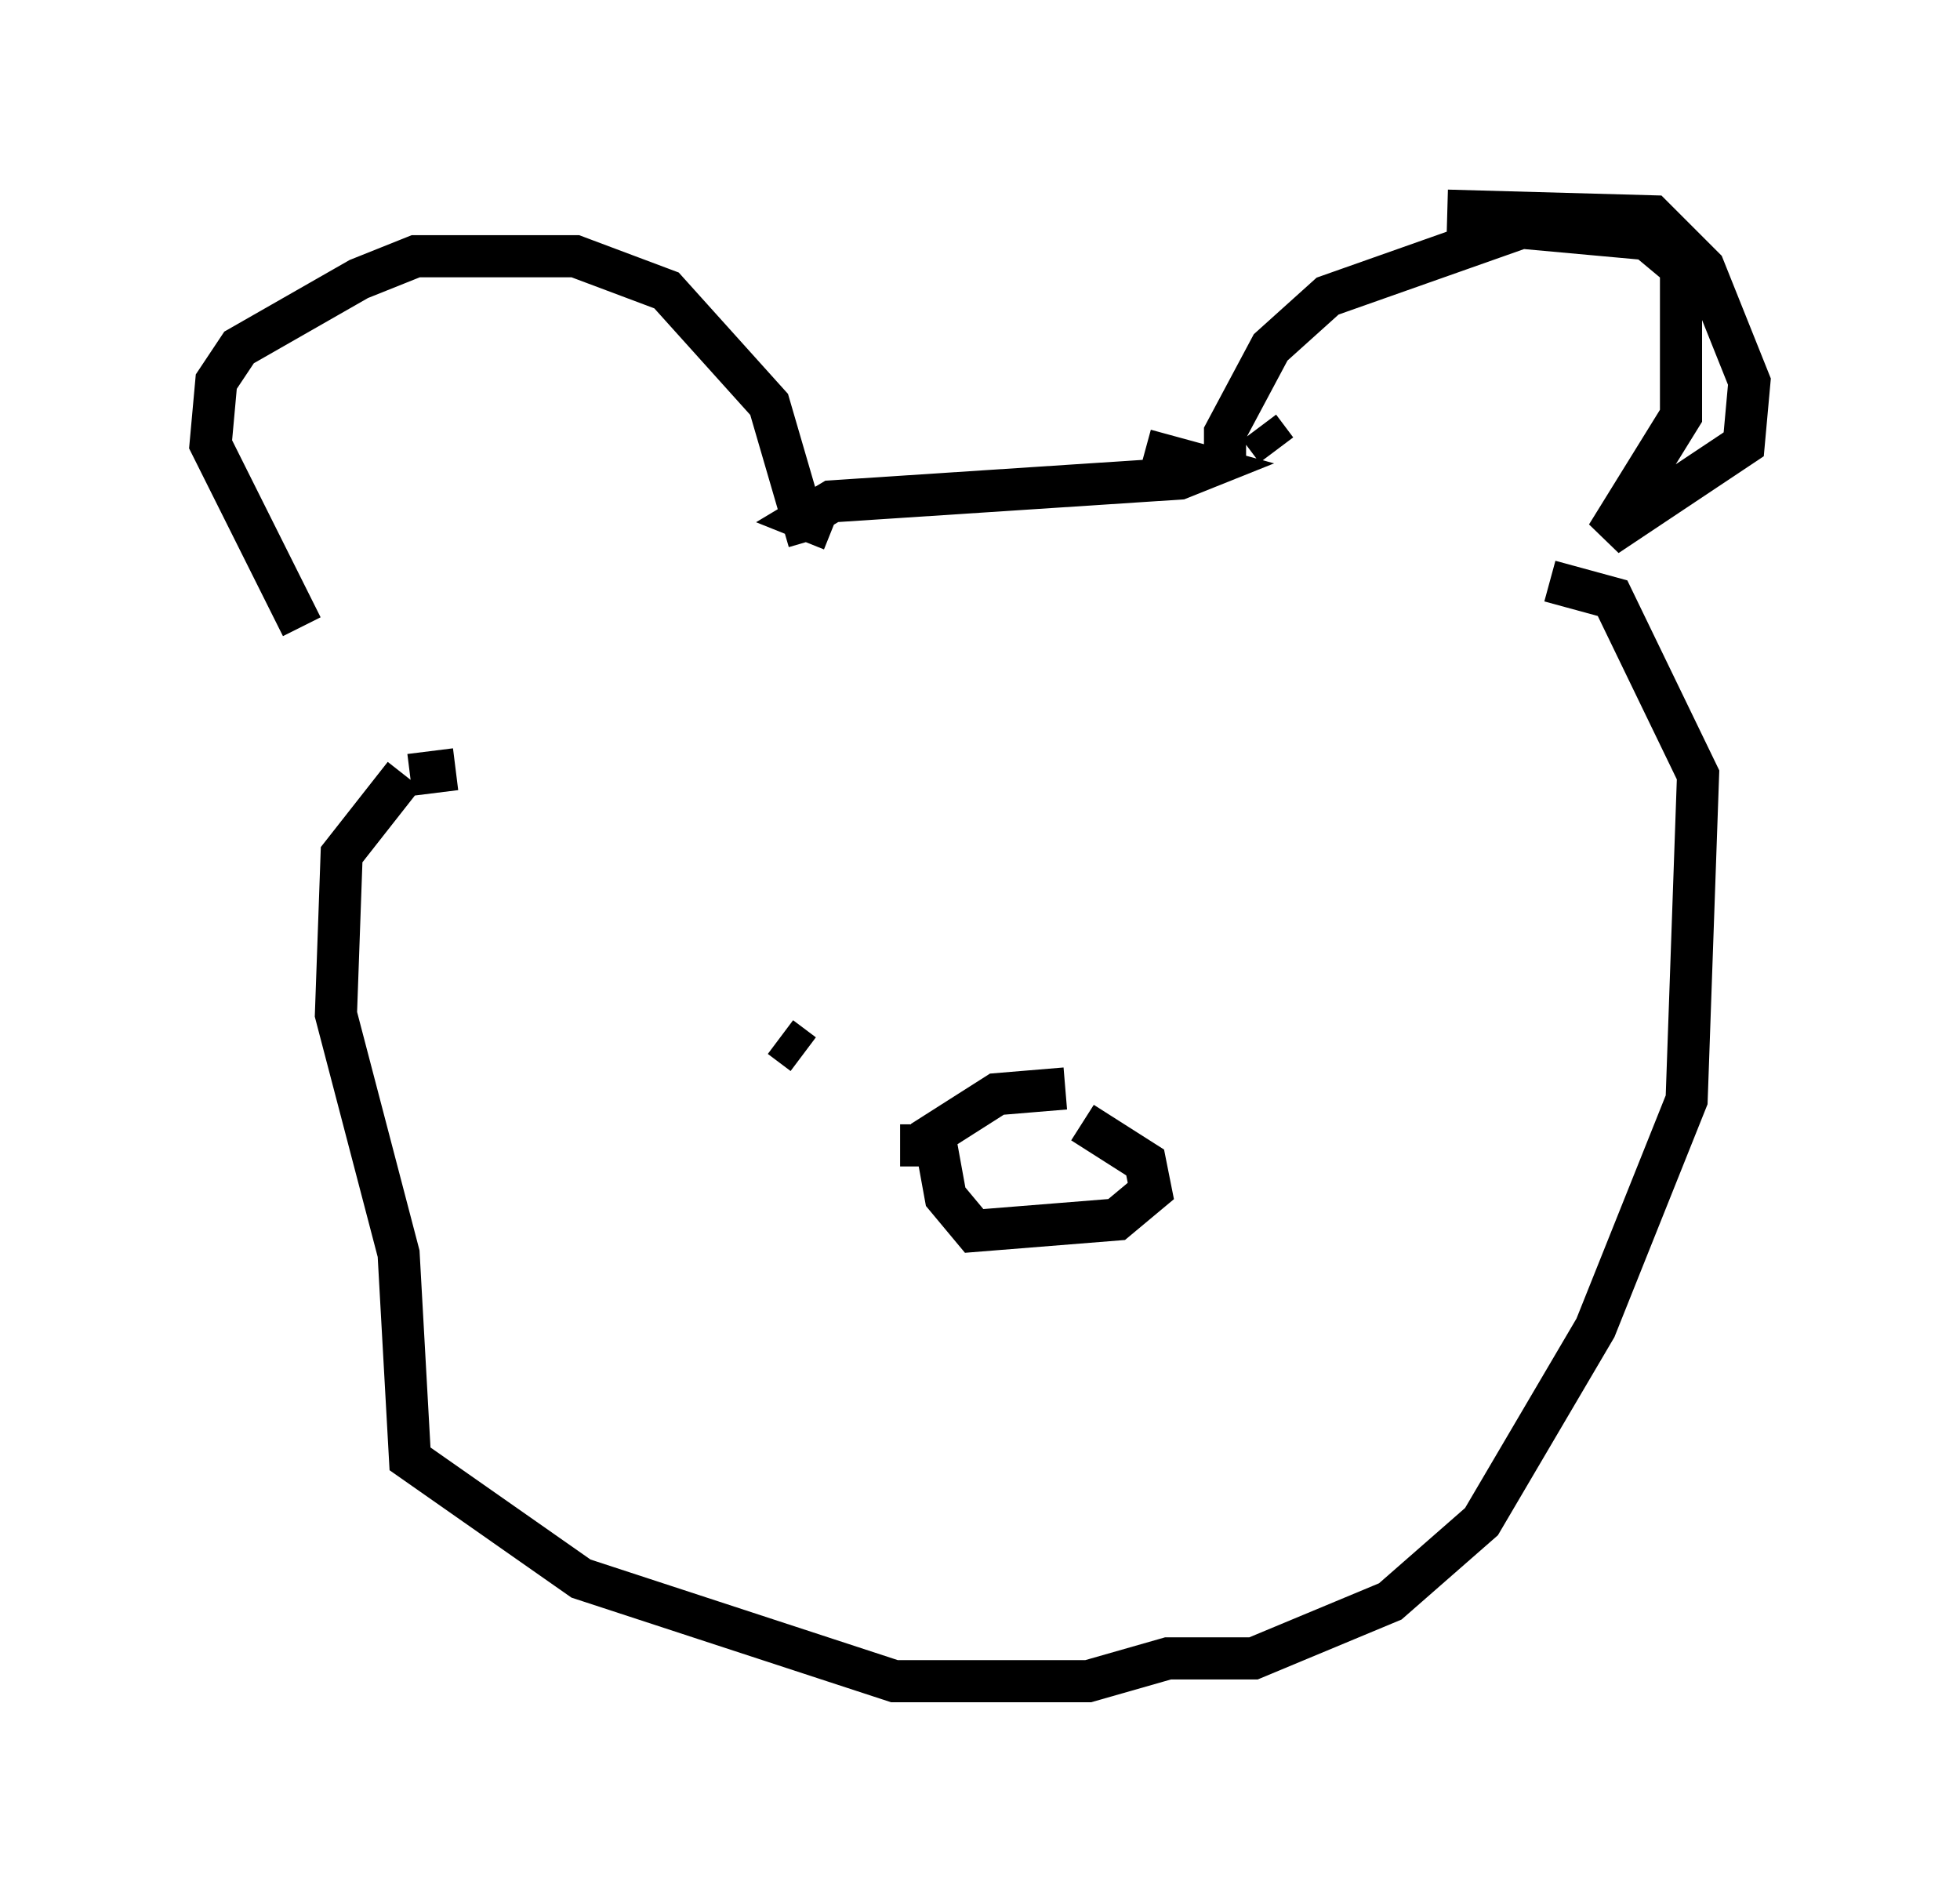 <?xml version="1.0" encoding="utf-8" ?>
<svg baseProfile="full" height="44.912" version="1.1" width="46.535" xmlns="http://www.w3.org/2000/svg" xmlns:ev="http://www.w3.org/2001/xml-events" xmlns:xlink="http://www.w3.org/1999/xlink"><defs /><rect fill="white" height="44.912" width="46.535" x="0" y="0" /><path d="M9.736, 17.99 m-2.571, -3.112 l-2.165, -4.33 0.135, -1.488 l0.541, -0.812 2.842, -1.624 l1.353, -0.541 3.789, 0.0 l2.165, 0.812 2.436, 2.706 l0.947, 3.248 m7.984, -2.165 l1.488, 0.406 -0.677, 0.271 l-8.254, 0.541 -0.677, 0.406 l0.677, 0.271 m10.149, -2.436 l0.406, 0.541 m4.059, -5.683 l4.871, 0.135 1.218, 1.218 l1.083, 2.706 -0.135, 1.488 l-3.248, 2.165 1.759, -2.842 l0.0, -3.518 -0.812, -0.677 l-2.977, -0.271 -4.601, 1.624 l-1.353, 1.218 -1.083, 2.03 l0.0, 0.812 m-18.268, 7.172 l-1.083, 0.135 m-0.135, 0.0 l-1.488, 1.894 -0.135, 3.789 l1.488, 5.683 0.271, 4.871 l4.059, 2.842 7.442, 2.436 l4.601, 0.0 1.894, -0.541 l2.03, 0.0 3.248, -1.353 l2.165, -1.894 2.706, -4.601 l2.165, -5.413 0.271, -7.713 l-2.03, -4.195 -1.488, -0.406 m-18.268, 10.825 l0.541, 0.406 m2.3, 2.165 l0.541, 0.0 m3.789, -0.541 l1.488, 0.947 0.135, 0.677 l-0.812, 0.677 -3.383, 0.271 l-0.677, -0.812 -0.271, -1.488 l1.488, -0.947 1.624, -0.135 m0.0, 0.0 l0.0, 0.0 " fill="none" stroke="black" stroke-width="1" /></svg>